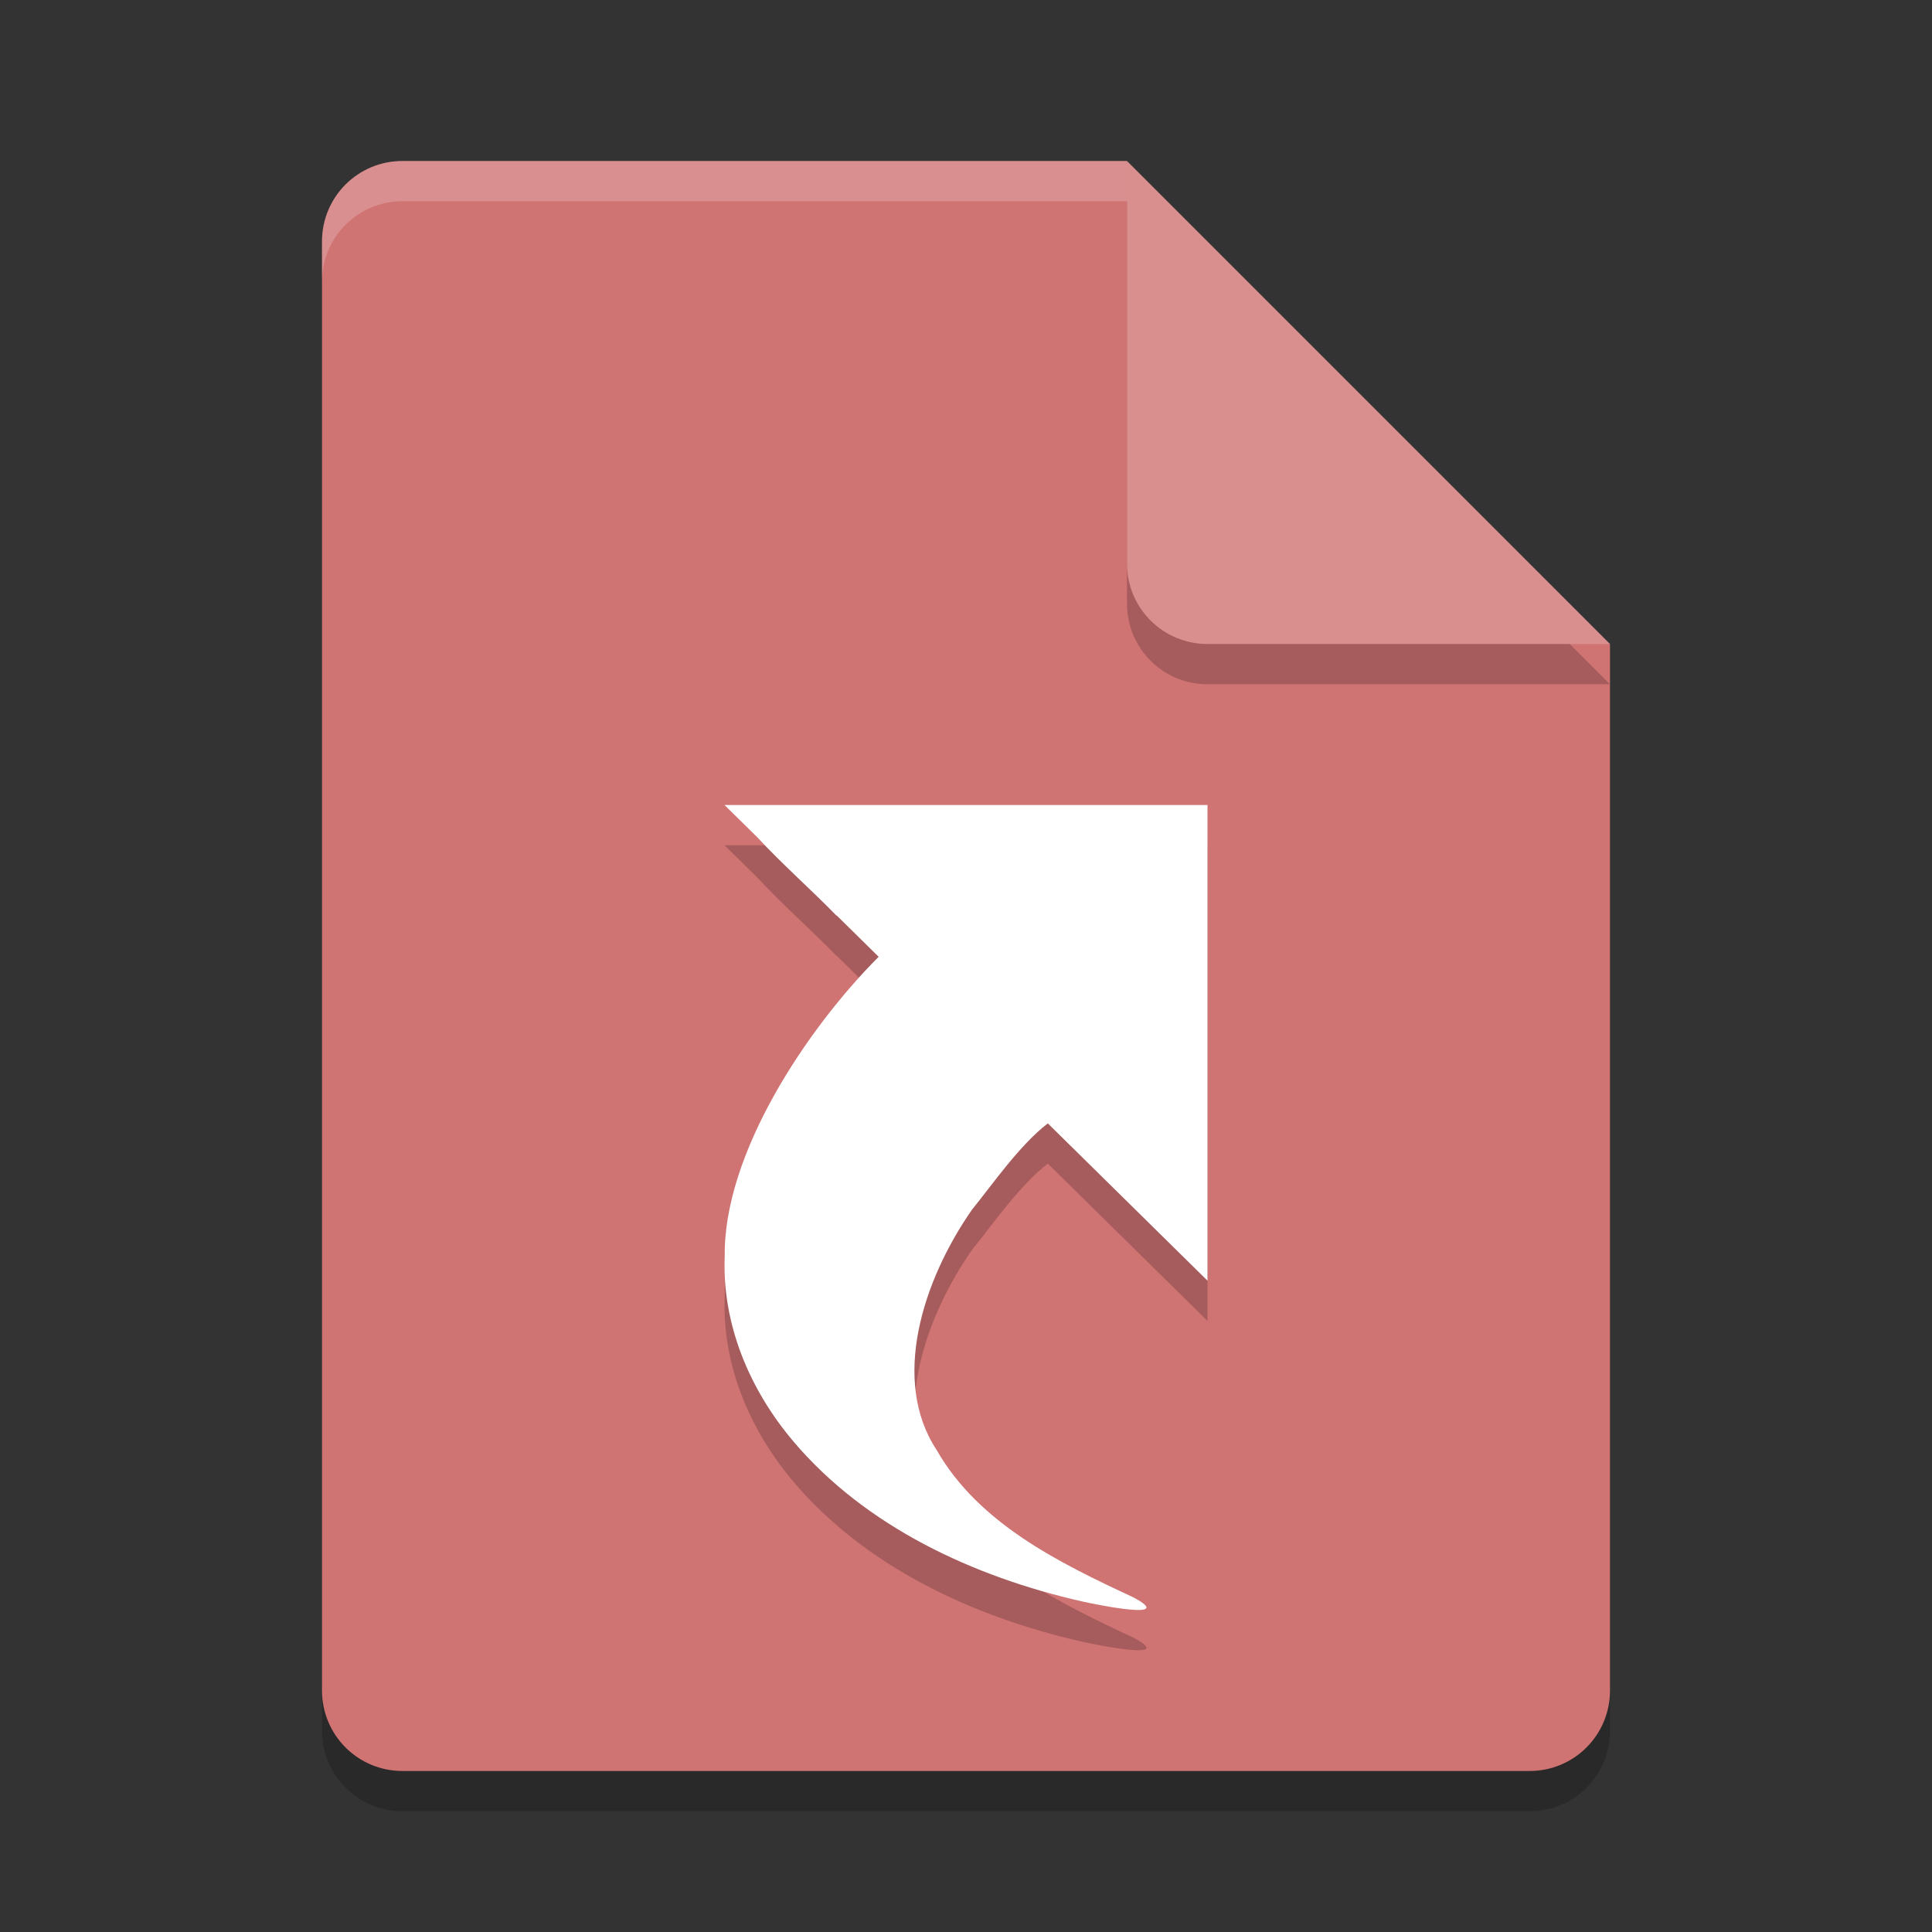<?xml version="1.0" encoding="UTF-8" standalone="no"?>
<svg
   xmlns:dc="http://purl.org/dc/elements/1.1/"
   xmlns:cc="http://creativecommons.org/ns#"
   xmlns:rdf="http://www.w3.org/1999/02/22-rdf-syntax-ns#"
   xmlns:svg="http://www.w3.org/2000/svg"
   xmlns="http://www.w3.org/2000/svg"
   xmlns:sodipodi="http://sodipodi.sourceforge.net/DTD/sodipodi-0.dtd"
   xmlns:inkscape="http://www.inkscape.org/namespaces/inkscape"
   width="48"
   height="48"
   version="1.1"
   id="svg16"
   sodipodi:docname="inode-symlink.svg"
   inkscape:version="0.92.5 (2060ec1f9f, 2020-04-08)">
  <rect width="100%" height="100%" fill="#333333" stroke="none"/>
  <defs
     id="defs20" />
  <sodipodi:namedview
     pagecolor="#ffffff"
     bordercolor="#d98c8c"
     borderopacity="1"
     objecttolerance="10"
     gridtolerance="10"
     guidetolerance="10"
     inkscape:pageopacity="0"
     inkscape:pageshadow="2"
     inkscape:window-width="783"
     inkscape:window-height="480"
     id="namedview18"
     showgrid="false"
     inkscape:zoom="4.9166667"
     inkscape:cx="24"
     inkscape:cy="24"
     inkscape:window-x="0"
     inkscape:window-y="28"
     inkscape:window-maximized="0"
     inkscape:current-layer="svg16" />
  <path
     style="opacity:0.2"
     d="M 10,5 C 8.892,5 8,5.892 8,7 V 43 C 8,44.108 8.892,45 10,45 H 38 C 39.108,45 40,44.108 40,43 V 17 L 28,5 Z"
     id="path2" />
  <path
     style="fill:#d07373;fill-opacity:1"
     d="M 10,4 C 8.892,4 8,4.892 8,6 V 42 C 8,43.108 8.892,44 10,44 H 38 C 39.108,44 40,43.108 40,42 V 16 L 30,14 28,4 Z"
     id="path4" />
  <path
     style="opacity:0.2"
     d="M 40,17 28,5 V 15 C 28,16.108 28.892,17 30,17 Z"
     id="path6" />
  <path
     style="fill:#da8f8f;fill-opacity:1"
     d="M 40,16 28,4 V 14 C 28,15.108 28.892,16 30,16 Z"
     id="path8" />
  <path
     style="opacity:0.2;fill:#ffffff"
     d="M 10 4 C 8.892 4 8 4.892 8 6 L 8 7 C 8 5.892 8.892 5 10 5 L 28 5 L 28 4 L 10 4 z"
     id="path10" />
  <path
     style="opacity:0.2"
     d="m 18,21 0.819,0.806 c 0.619,0.67 1.316,1.278 1.953,1.932 0.007,0.006 0.018,0.01 0.025,0.016 l 1.033,1.017 c -1.797,1.8 -3.856,4.902 -3.824,7.436 -0.071,1.687 0.615,3.321 1.713,4.613 1.785,2.105 4.456,3.352 7.156,3.965 0.389,0.089 2.374,0.486 1.287,-0.098 -1.863,-0.865 -3.853,-1.844 -4.893,-3.665 -1.137,-1.726 -0.349,-4.206 0.882,-5.971 0.52,-0.641 1.176,-1.596 1.882,-2.141 L 30,32.818 v -6.147 -5.671 h -0.004 z"
     id="path12" />
  <path
     style="fill:#ffffff"
     d="m 18,20 0.819,0.806 c 0.619,0.67 1.316,1.278 1.953,1.932 0.007,0.006 0.018,0.01 0.025,0.016 l 1.033,1.017 c -1.797,1.8 -3.856,4.902 -3.824,7.436 -0.071,1.687 0.615,3.321 1.713,4.613 1.785,2.105 4.456,3.352 7.156,3.965 0.389,0.089 2.374,0.486 1.287,-0.098 -1.863,-0.865 -3.853,-1.844 -4.893,-3.665 -1.137,-1.726 -0.349,-4.206 0.882,-5.971 0.52,-0.641 1.176,-1.596 1.882,-2.141 L 30,31.818 v -6.147 -5.671 h -0.004 z"
     id="path14" />
</svg>
